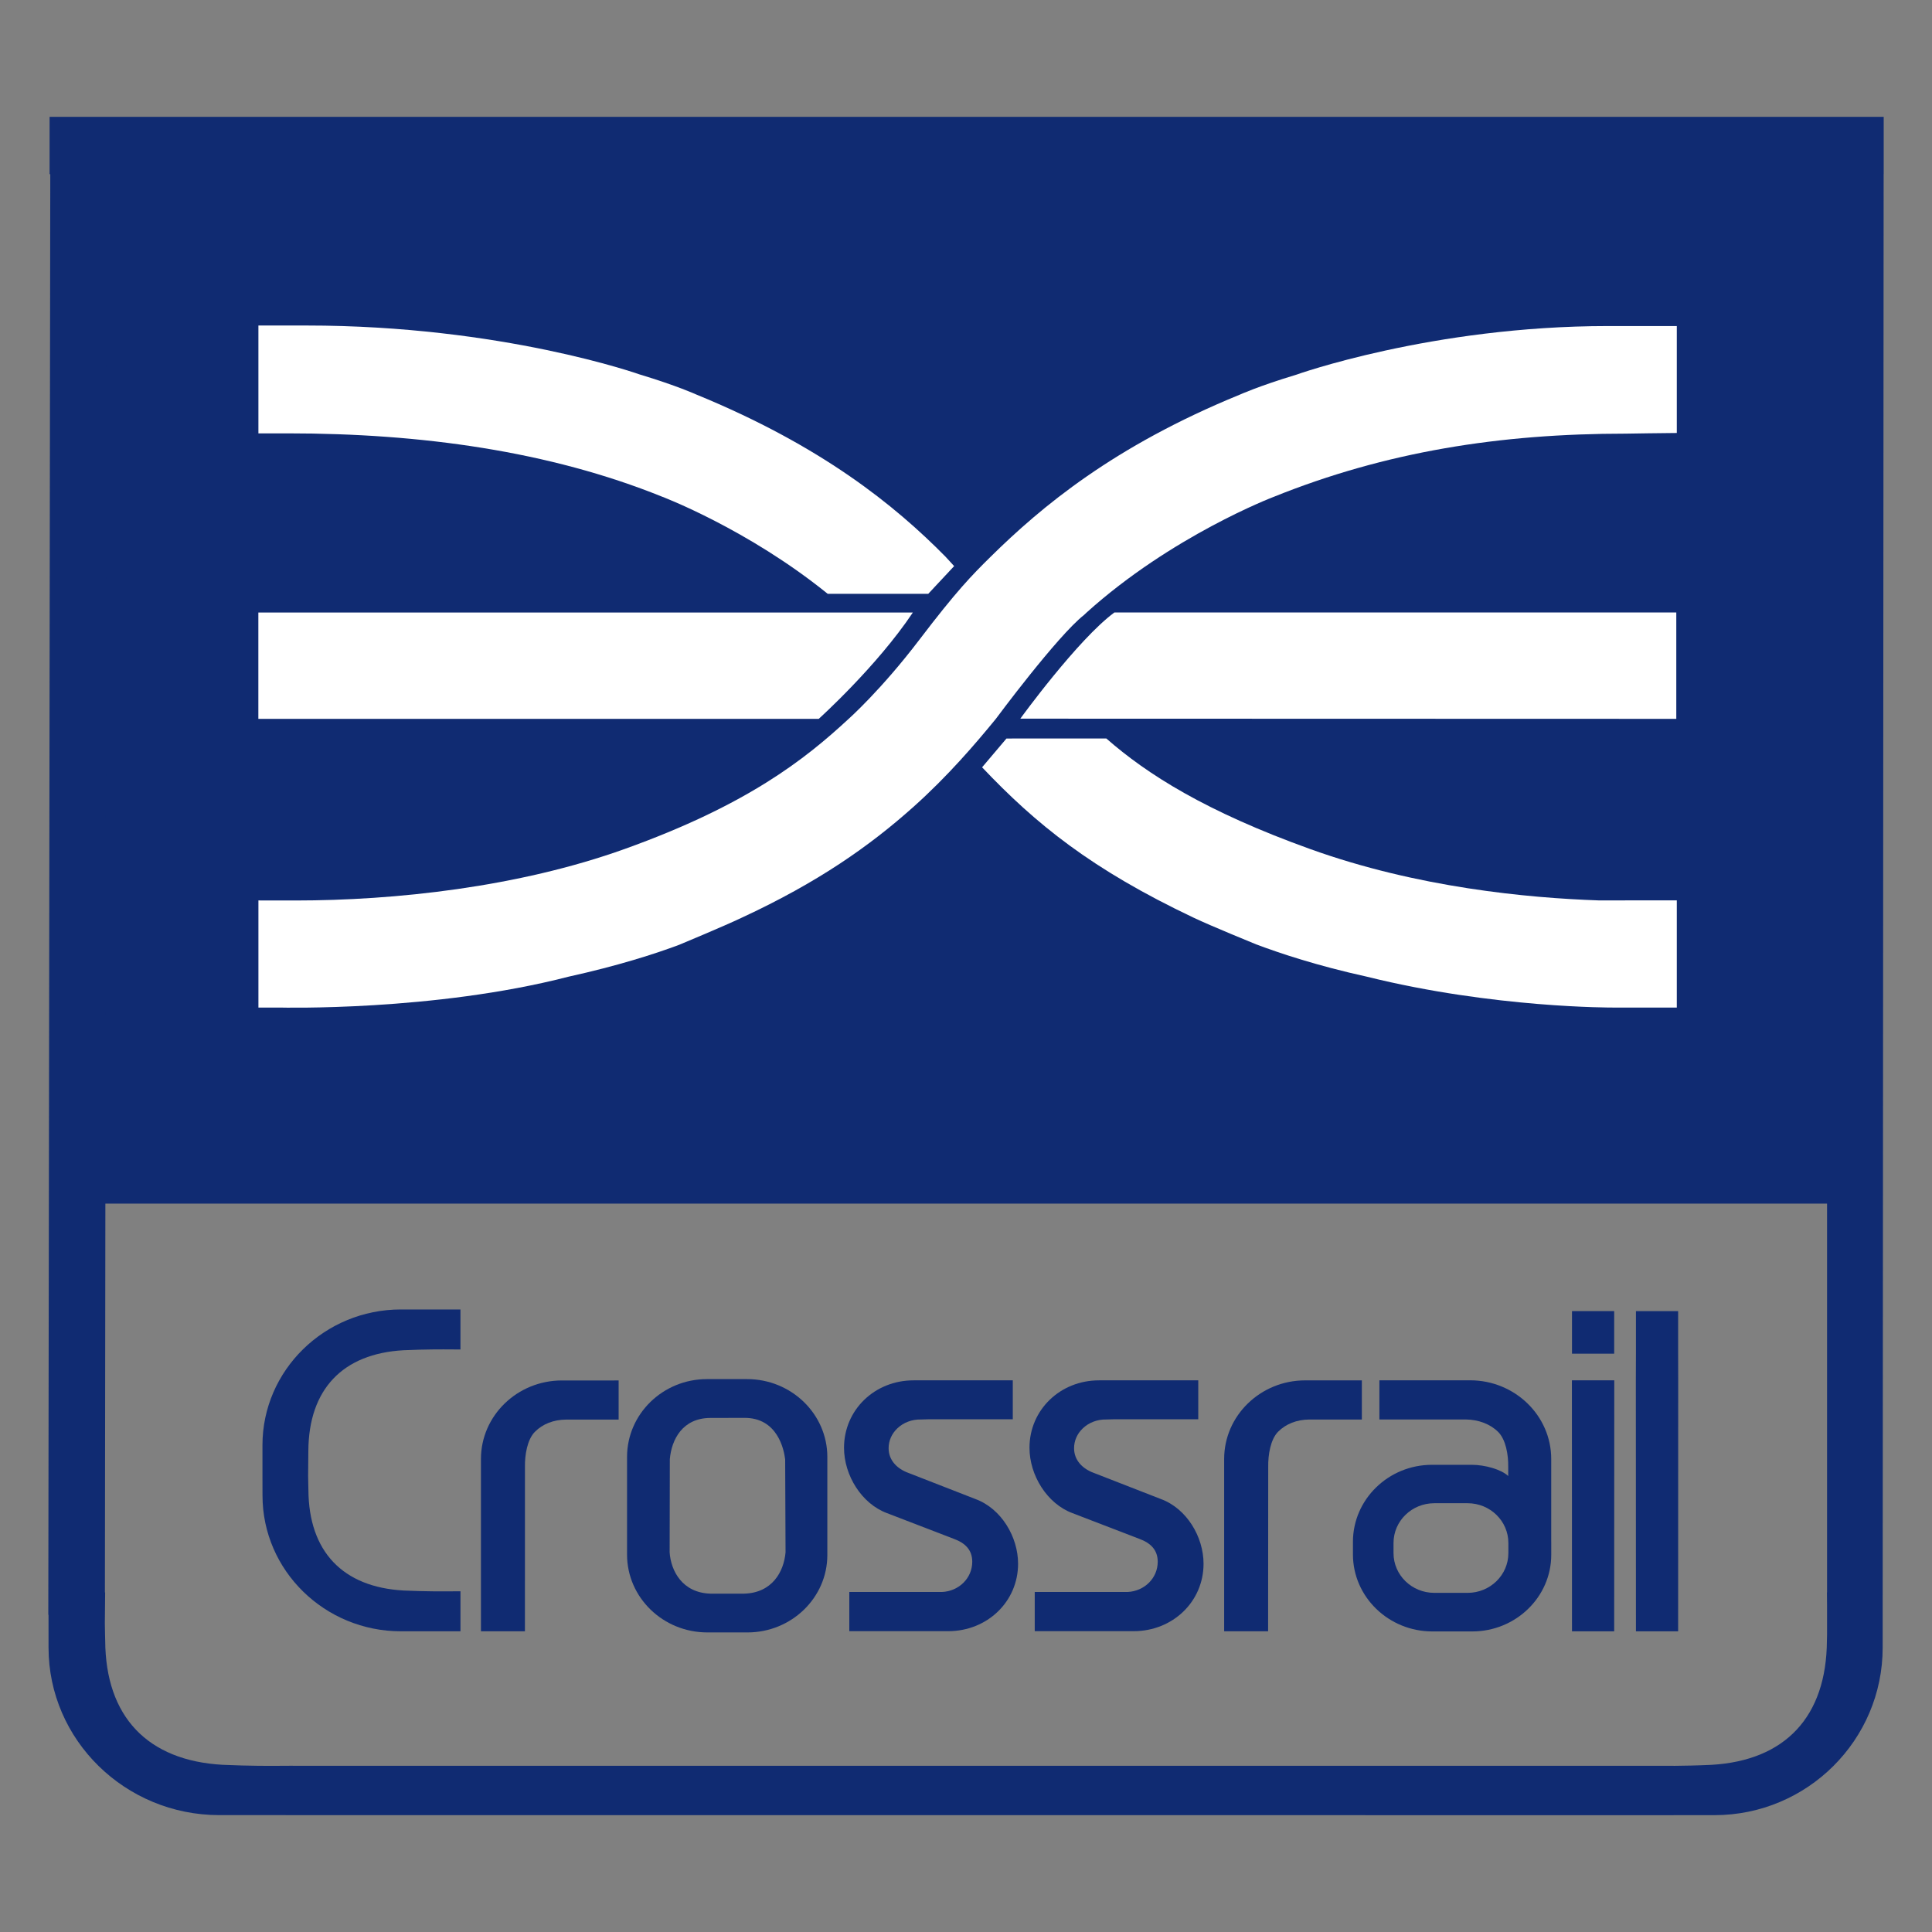 <?xml version="1.0" encoding="utf-8"?>
<!-- Generator: Adobe Illustrator 16.0.0, SVG Export Plug-In . SVG Version: 6.00 Build 0)  -->
<!DOCTYPE svg PUBLIC "-//W3C//DTD SVG 1.1//EN" "http://www.w3.org/Graphics/SVG/1.1/DTD/svg11.dtd">
<svg version="1.1" id="Layer_1" xmlns="http://www.w3.org/2000/svg" xmlns:xlink="http://www.w3.org/1999/xlink" x="0px" y="0px"
	 width="200px" height="200px" viewBox="0 0 200 200" enable-background="new 0 0 200 200" xml:space="preserve">
<rect x="0" y="0" width="200" height="200" fill="#808080" stroke="none"/>
<g>
	<rect x="8.472" y="14.691" fill-rule="evenodd" clip-rule="evenodd" fill="#102B72" width="182.661" height="105.509"/>
	<path fill-rule="evenodd" clip-rule="evenodd" fill="#102B72" d="M81.32,160.684v0.01c-0.172,2.016-1.389,4.201-4.284,4.28h-3.484
		c-2.912-0.081-4.102-2.352-4.231-4.273l0.019-9.647c0.175-2.043,1.324-4.269,4.212-4.269l3.46-0.007
		c3.478-0.048,4.146,3.277,4.268,4.294L81.32,160.684L81.32,160.684L81.32,160.684z M77.341,142.765h-4.165
		c-4.557,0-8.264,3.613-8.264,8.057v10.109c0,4.443,3.724,8.057,8.305,8.057h4.165c4.554,0,8.264-3.595,8.264-8.017v-10.149
		C85.646,146.378,81.919,142.765,77.341,142.765L77.341,142.765z"/>
	<polygon fill-rule="evenodd" clip-rule="evenodd" fill="#102B72" points="166.679,135.726 162.732,135.726 162.732,140.132 
		167.1,140.132 167.1,135.726 166.679,135.726 	"/>
	<polygon fill-rule="evenodd" clip-rule="evenodd" fill="#102B72" points="167.1,168.877 167.109,142.89 162.723,142.89 
		162.732,168.877 167.1,168.877 	"/>
	<polygon fill-rule="evenodd" clip-rule="evenodd" fill="#102B72" points="173.72,140.132 173.72,135.726 173.295,135.726 
		169.352,135.726 169.352,140.132 169.342,142.89 169.352,168.877 173.72,168.877 173.727,142.89 173.72,140.132 	"/>
	<path fill-rule="evenodd" clip-rule="evenodd" fill="#102B72" d="M63.6,142.904h-5.431c-4.622,0-8.381,3.646-8.381,8.129v17.838
		h4.552c0,0,0.003-16.988,0.003-17.052c-0.02-1.187,0.234-2.8,1.032-3.601c0.807-0.812,1.92-1.247,3.221-1.264h5.445v-4.051H63.6
		L63.6,142.904z"/>
	<path fill-rule="evenodd" clip-rule="evenodd" fill="#102B72" d="M140.542,142.896h-5.437c-4.618,0-8.38,3.647-8.38,8.13v17.845
		h4.549c0,0,0.012-16.994,0.012-17.058c-0.019-1.187,0.23-2.801,1.025-3.604c0.809-0.809,1.923-1.245,3.221-1.262h5.447v-4.052
		H140.542L140.542,142.896z"/>
	<path fill-rule="evenodd" clip-rule="evenodd" fill="#102B72" d="M46.771,164.734c-0.946,0.007-2.708,0.019-4.993-0.084
		c-6.312-0.352-9.813-4.048-9.852-10.409c0-0.002-0.012-0.546-0.012-0.546l-0.017-0.919l0.023-2.589
		c0.042-6.362,3.542-10.06,9.859-10.411c2.279-0.101,4.04-0.091,4.985-0.084l0.903,0.006l-0.002-0.431v-3.712h-0.438h-5.728
		c-7.9,0-14.33,6.302-14.33,14.053v3.217l0.005,1.996c0,7.749,6.427,14.05,14.329,14.05h6.164v-4.143L46.771,164.734L46.771,164.734
		z"/>
	<path fill-rule="evenodd" clip-rule="evenodd" fill="#102B72" d="M104.843,146.923v-4.03h-0.438h-9.832c-4.04,0-7.2,3.067-7.2,6.98
		c0,2.861,1.829,5.796,4.446,6.765l6.918,2.662c1.186,0.433,1.91,1.153,1.91,2.371c0,1.691-1.367,3.046-3.126,3.131h-8.35h-1.252
		v4.058h10.226c4.063,0,7.246-3.067,7.246-6.982c0-2.78-1.734-5.709-4.406-6.695l-6.956-2.711c-1.128-0.412-2.04-1.276-2.04-2.553
		c0-0.772,0.318-1.5,0.9-2.053c0.632-0.606,1.518-0.942,2.436-0.921c0.007,0,0.872-0.024,0.872-0.024L104.843,146.923
		L104.843,146.923L104.843,146.923z"/>
	<path fill-rule="evenodd" clip-rule="evenodd" fill="#102B72" d="M124.043,146.923v-4.03h-0.437h-9.834
		c-4.037,0-7.2,3.067-7.2,6.98c0,2.861,1.831,5.796,4.446,6.765l6.92,2.662c1.183,0.433,1.909,1.153,1.909,2.371
		c0,1.691-1.364,3.046-3.125,3.131h-8.353h-1.253v4.058h10.228c4.063,0,7.247-3.067,7.247-6.982c0-2.78-1.737-5.709-4.409-6.695
		l-6.956-2.711c-1.126-0.412-2.038-1.276-2.038-2.553c0-0.772,0.318-1.5,0.9-2.053c0.63-0.606,1.518-0.942,2.433-0.921
		c0.01,0,0.872-0.024,0.872-0.024L124.043,146.923L124.043,146.923L124.043,146.923z"/>
	<path fill-rule="evenodd" clip-rule="evenodd" fill="#102B72" d="M156.146,160.78c0,2.271-1.889,4.112-4.219,4.112h-3.45
		c-2.33,0-4.22-1.841-4.22-4.112v-1.054c0-2.272,1.89-4.113,4.22-4.113h3.45c2.33,0,4.219,1.841,4.219,4.113V160.78L156.146,160.78
		L156.146,160.78z M160.582,159.562v-8.529c0-4.491-3.767-8.144-8.396-8.144h-8.953h-0.438v4.055h8.968
		c1.301,0.018,2.521,0.481,3.331,1.293c0.8,0.802,1.053,2.393,1.037,3.582c0,0.01,0,0.551,0,0.979
		c-0.724-0.686-2.412-1.161-3.771-1.161h-4.124c-4.509,0-8.18,3.579-8.18,7.978v1.296c0,4.397,3.689,7.975,8.223,7.975h4.124
		c4.509,0,8.182-3.561,8.182-7.936v-1.335C160.584,159.6,160.582,159.58,160.582,159.562L160.582,159.562z"/>
	<path fill-rule="evenodd" clip-rule="evenodd" fill="#FFFFFF" d="M26.752,93.213v11.089h2.244c0,0,15.911,0.407,29.828-3.189
		c5.174-1.141,8.992-2.374,11.482-3.307c0,0,4.693-1.951,6.461-2.798c7.916-3.667,13.275-7.442,17.789-11.478
		c3.554-3.178,6.392-6.495,8.527-9.104c0,0,6.359-8.581,9.135-10.765l0.242-0.229c8.819-7.961,19.325-11.971,19.325-11.971
		c11.689-4.717,23.517-6.57,36.534-6.57c0,0,4.253-0.069,5.263-0.069V33.753h-7.123c-18.255,0-32.328,5.056-32.328,5.056
		c-3.867,1.167-5.845,2.069-5.845,2.069c-12.981,5.309-20.483,11.573-25.769,16.789c-1.918,1.892-3.486,3.491-7.356,8.574
		c-3.963,5.208-7.323,8.188-7.323,8.188c-4.512,4.182-10.51,8.912-23.146,13.448c-11.063,3.974-23.838,5.341-34.116,5.341
		L26.752,93.213z"/>
	<path fill-rule="evenodd" clip-rule="evenodd" fill="#FFFFFF" d="M98.772,58.604c-0.33-0.344-0.572-0.65-0.91-0.993
		c-5.23-5.298-12.835-11.472-25.814-16.784c0,0-1.976-0.903-5.848-2.07c0,0-14.219-5.06-34.485-5.06h-4.964v11.166
		c1.014,0,3.063-0.001,3.063-0.001c13.769,0,27.044,1.837,38.732,6.557c0,0,8.862,3.352,17.136,10.052h10.412L98.772,58.604
		L98.772,58.604z"/>
	<path fill-rule="evenodd" clip-rule="evenodd" fill="#FFFFFF" d="M165.51,93.21l8.072-0.006v11.098H167
		c0,0-12.338,0.073-25.486-3.192c-5.179-1.141-8.984-2.415-11.473-3.348c0,0-4.705-1.916-6.473-2.761
		c-10.589-5.018-16.353-9.714-21.902-15.57l2.523-2.98l10.335-0.005c4.245,3.723,10.337,7.578,21.13,11.455
		C146.723,91.881,158.13,92.958,165.51,93.21L165.51,93.21z"/>
	<path fill-rule="evenodd" clip-rule="evenodd" fill="#FFFFFF" d="M26.745,63.407v11.007h58.012c0,0,6.011-5.413,9.741-11.007
		H26.745L26.745,63.407z"/>
	<path fill-rule="evenodd" clip-rule="evenodd" fill="#FFFFFF" d="M105.623,74.396c0,0,5.943-8.197,9.739-10.994h58.167v11.013
		L105.623,74.396L105.623,74.396z"/>
	<path fill-rule="evenodd" clip-rule="evenodd" fill="#102B72" d="M189.138,118.655H10.917l0.12-100.623h178.101V118.655
		L189.138,118.655z M189.121,169.853c-0.046,7.846-4.299,12.406-11.966,12.843c-1.517,0.07-2.821,0.095-3.901,0.104v-0.004h-2.711
		l-0.545-0.003v0.003H30.313v-0.006l-1.109,0.006c-1.168,0.01-3.34,0.023-6.159-0.104c-7.79-0.434-12.11-4.994-12.155-12.841
		c0-0.005-0.017-0.676-0.017-0.676l-0.02-1.136l0.031-3.19l-0.024-0.003l0.048-40.248h178.228v40.252l-0.012,0.001l0.012,1.33v2.997
		C189.138,169.177,189.121,169.85,189.121,169.853L189.121,169.853z M195,18.032v-5.938H5.134v5.938h0.071L5,167.163h0.023v0.936
		l0.002,2.462c0,9.562,7.931,17.34,17.682,17.34h6.863v0.005l143.683,0.001v-0.003h4.232c9.6,0,17.408-7.776,17.408-17.339
		l0.002-2.463v-2.438l0.099-147.631H195z"/>
</g>
</svg>
